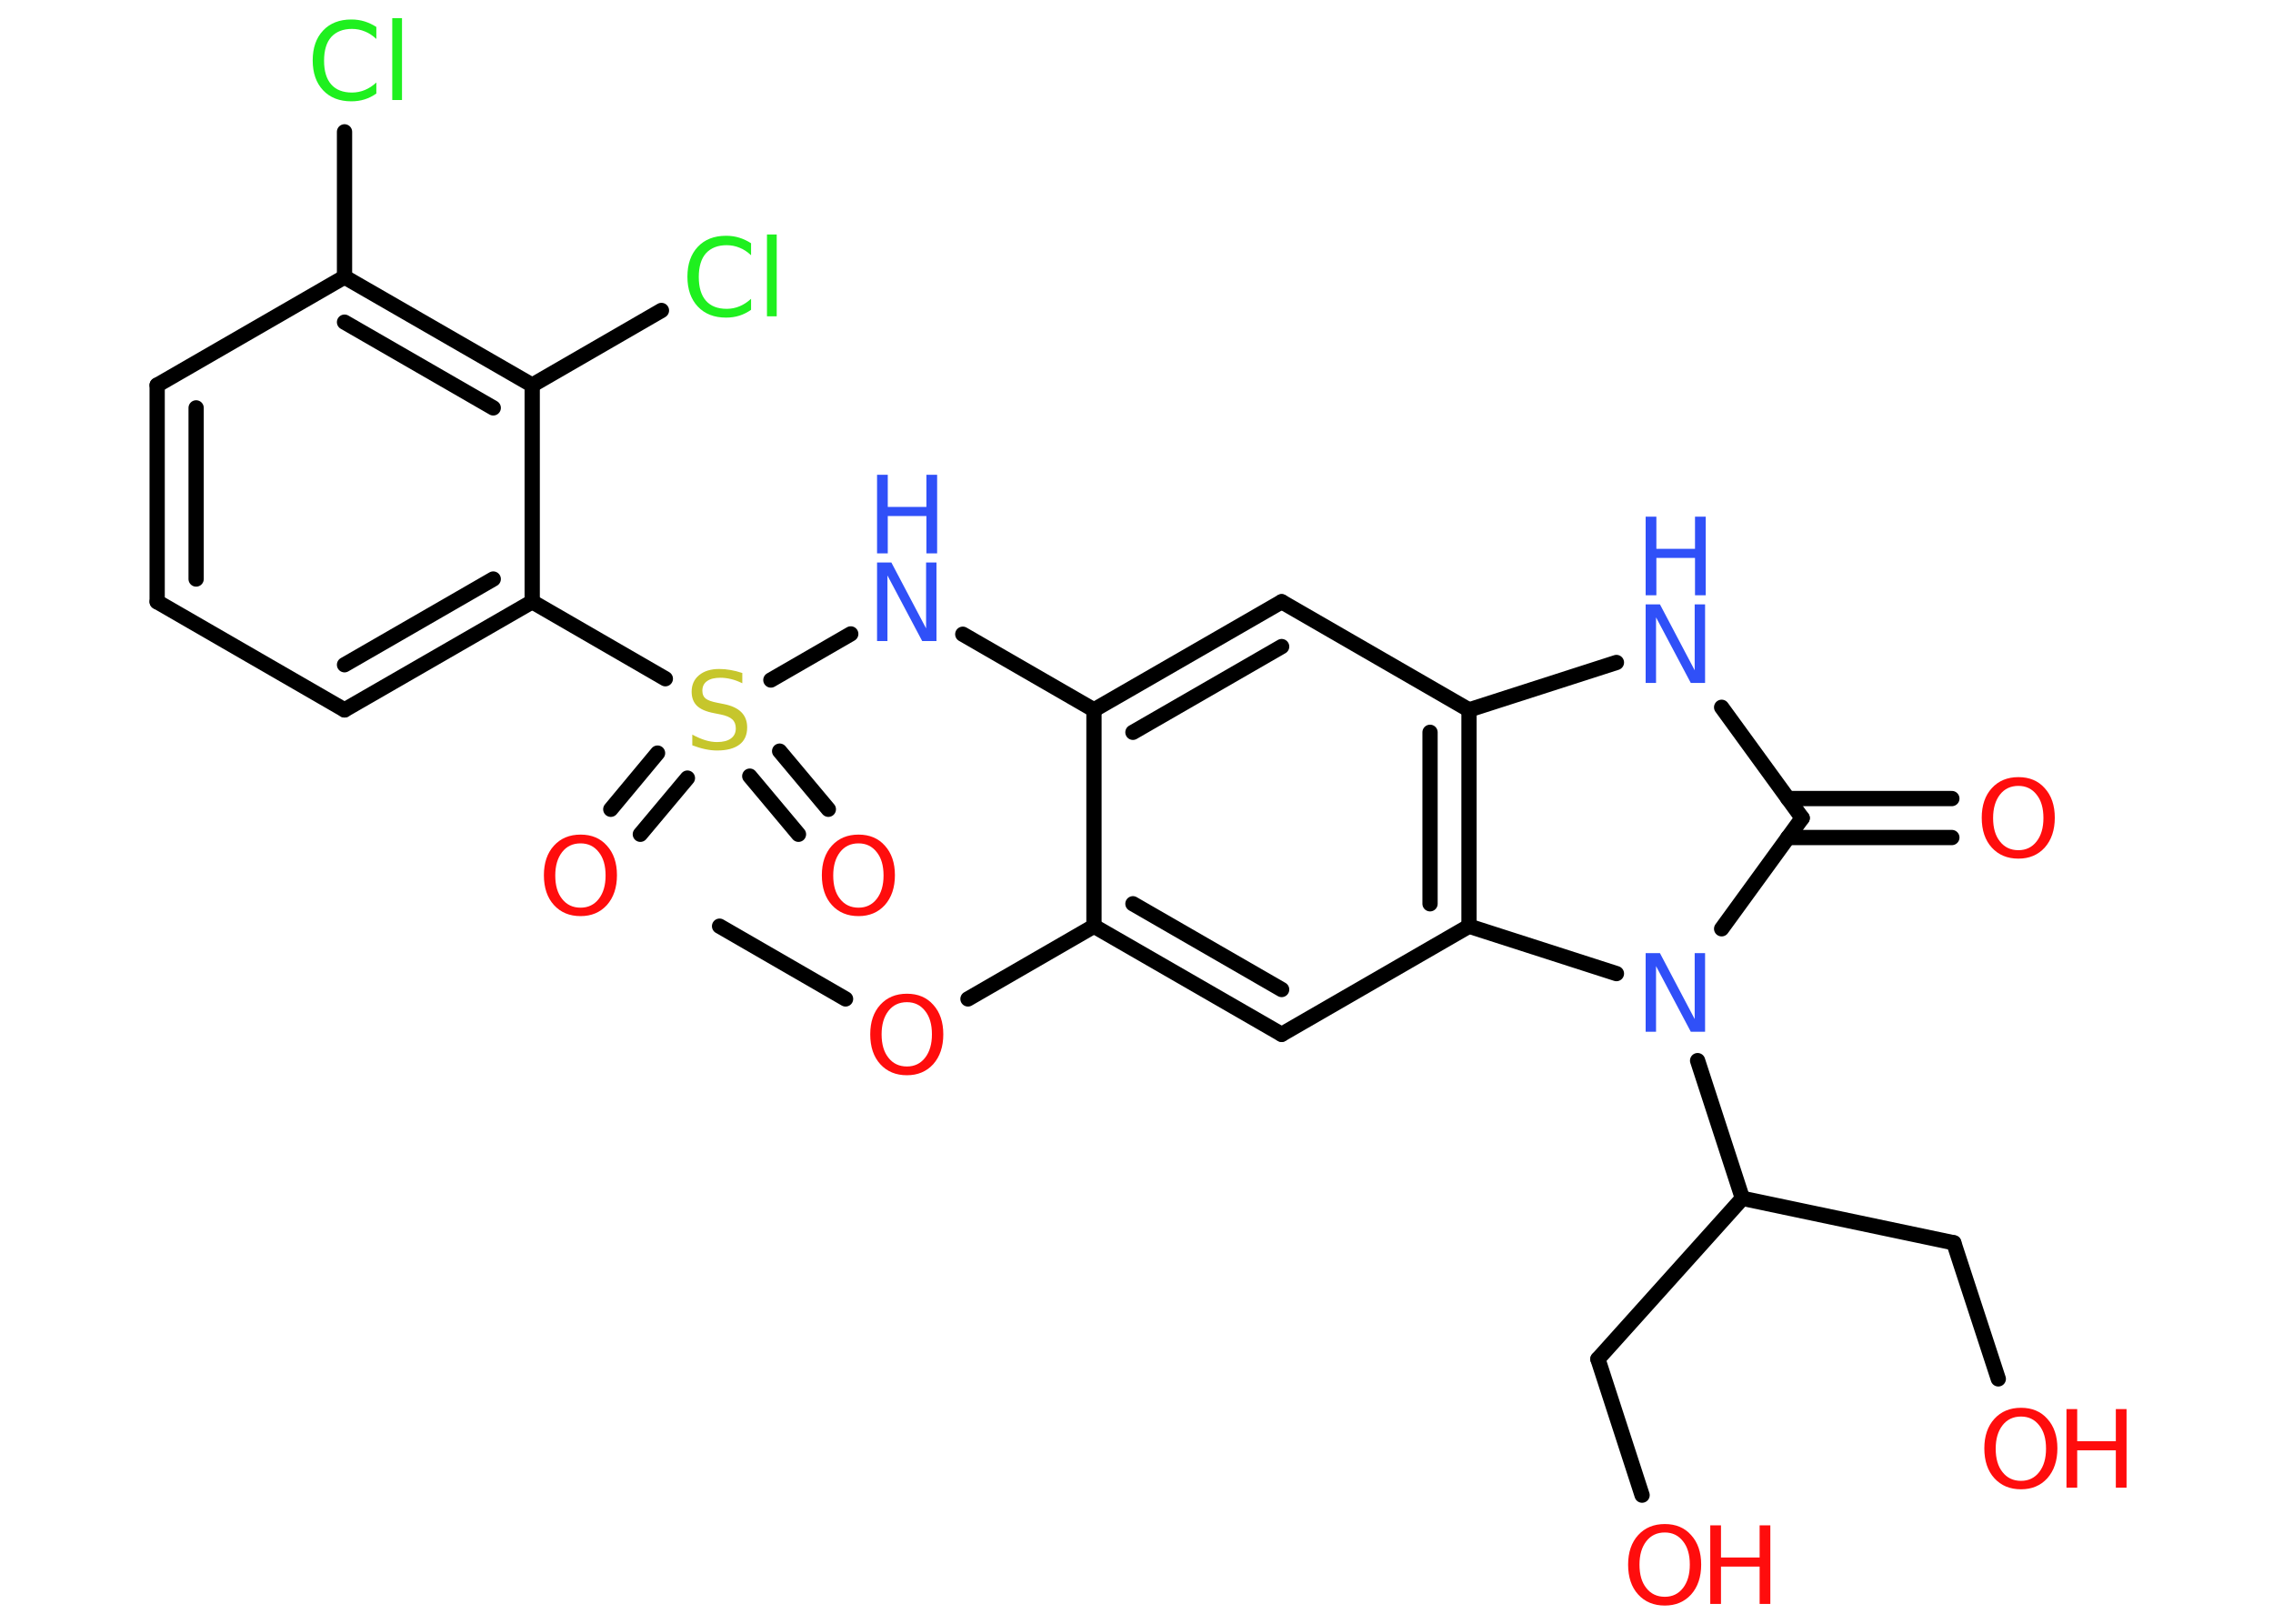 <?xml version='1.0' encoding='UTF-8'?>
<!DOCTYPE svg PUBLIC "-//W3C//DTD SVG 1.1//EN" "http://www.w3.org/Graphics/SVG/1.1/DTD/svg11.dtd">
<svg version='1.2' xmlns='http://www.w3.org/2000/svg' xmlns:xlink='http://www.w3.org/1999/xlink' width='70.0mm' height='50.0mm' viewBox='0 0 70.0 50.0'>
  <desc>Generated by the Chemistry Development Kit (http://github.com/cdk)</desc>
  <g stroke-linecap='round' stroke-linejoin='round' stroke='#000000' stroke-width='.47' fill='#FF0D0D'>
    <rect x='.0' y='.0' width='70.0' height='50.0' fill='#FFFFFF' stroke='none'/>
    <g id='mol1' class='mol'>
      <line id='mol1bnd1' class='bond' x1='22.16' y1='28.52' x2='26.04' y2='30.76'/>
      <line id='mol1bnd2' class='bond' x1='29.81' y1='30.76' x2='33.69' y2='28.52'/>
      <g id='mol1bnd3' class='bond'>
        <line x1='33.69' y1='28.52' x2='39.47' y2='31.85'/>
        <line x1='34.89' y1='27.83' x2='39.47' y2='30.47'/>
      </g>
      <line id='mol1bnd4' class='bond' x1='39.47' y1='31.85' x2='45.24' y2='28.52'/>
      <g id='mol1bnd5' class='bond'>
        <line x1='45.24' y1='28.52' x2='45.24' y2='21.86'/>
        <line x1='44.04' y1='27.83' x2='44.04' y2='22.55'/>
      </g>
      <line id='mol1bnd6' class='bond' x1='45.24' y1='21.86' x2='39.47' y2='18.53'/>
      <g id='mol1bnd7' class='bond'>
        <line x1='39.47' y1='18.53' x2='33.69' y2='21.86'/>
        <line x1='39.47' y1='19.91' x2='34.89' y2='22.55'/>
      </g>
      <line id='mol1bnd8' class='bond' x1='33.69' y1='28.52' x2='33.69' y2='21.86'/>
      <line id='mol1bnd9' class='bond' x1='33.69' y1='21.86' x2='29.65' y2='19.53'/>
      <line id='mol1bnd10' class='bond' x1='26.2' y1='19.52' x2='23.74' y2='20.94'/>
      <g id='mol1bnd11' class='bond'>
        <line x1='21.17' y1='23.96' x2='19.72' y2='25.69'/>
        <line x1='20.25' y1='23.19' x2='18.81' y2='24.92'/>
      </g>
      <g id='mol1bnd12' class='bond'>
        <line x1='24.01' y1='23.13' x2='25.51' y2='24.92'/>
        <line x1='23.09' y1='23.9' x2='24.59' y2='25.69'/>
      </g>
      <line id='mol1bnd13' class='bond' x1='20.49' y1='20.9' x2='16.39' y2='18.53'/>
      <g id='mol1bnd14' class='bond'>
        <line x1='10.61' y1='21.86' x2='16.39' y2='18.53'/>
        <line x1='10.61' y1='20.47' x2='15.19' y2='17.83'/>
      </g>
      <line id='mol1bnd15' class='bond' x1='10.61' y1='21.86' x2='4.84' y2='18.53'/>
      <g id='mol1bnd16' class='bond'>
        <line x1='4.84' y1='11.86' x2='4.84' y2='18.53'/>
        <line x1='6.04' y1='12.56' x2='6.04' y2='17.83'/>
      </g>
      <line id='mol1bnd17' class='bond' x1='4.84' y1='11.86' x2='10.61' y2='8.53'/>
      <line id='mol1bnd18' class='bond' x1='10.61' y1='8.53' x2='10.61' y2='4.06'/>
      <g id='mol1bnd19' class='bond'>
        <line x1='16.39' y1='11.86' x2='10.61' y2='8.53'/>
        <line x1='15.19' y1='12.56' x2='10.61' y2='9.92'/>
      </g>
      <line id='mol1bnd20' class='bond' x1='16.39' y1='18.53' x2='16.39' y2='11.86'/>
      <line id='mol1bnd21' class='bond' x1='16.39' y1='11.86' x2='20.37' y2='9.56'/>
      <line id='mol1bnd22' class='bond' x1='45.24' y1='21.86' x2='49.78' y2='20.4'/>
      <line id='mol1bnd23' class='bond' x1='53.02' y1='21.78' x2='55.5' y2='25.19'/>
      <g id='mol1bnd24' class='bond'>
        <line x1='55.06' y1='24.59' x2='60.11' y2='24.59'/>
        <line x1='55.06' y1='25.79' x2='60.11' y2='25.79'/>
      </g>
      <line id='mol1bnd25' class='bond' x1='55.5' y1='25.19' x2='53.02' y2='28.6'/>
      <line id='mol1bnd26' class='bond' x1='45.24' y1='28.52' x2='49.78' y2='29.98'/>
      <line id='mol1bnd27' class='bond' x1='52.28' y1='32.66' x2='53.66' y2='36.9'/>
      <line id='mol1bnd28' class='bond' x1='53.66' y1='36.9' x2='60.17' y2='38.27'/>
      <line id='mol1bnd29' class='bond' x1='60.17' y1='38.27' x2='61.54' y2='42.46'/>
      <line id='mol1bnd30' class='bond' x1='53.66' y1='36.9' x2='49.21' y2='41.85'/>
      <line id='mol1bnd31' class='bond' x1='49.21' y1='41.85' x2='50.57' y2='46.04'/>
      <path id='mol1atm2' class='atom' d='M27.93 30.86q-.36 .0 -.57 .27q-.21 .27 -.21 .72q.0 .46 .21 .72q.21 .27 .57 .27q.35 .0 .56 -.27q.21 -.27 .21 -.72q.0 -.46 -.21 -.72q-.21 -.27 -.56 -.27zM27.93 30.6q.51 .0 .81 .34q.31 .34 .31 .91q.0 .57 -.31 .92q-.31 .34 -.81 .34q-.51 .0 -.82 -.34q-.31 -.34 -.31 -.92q.0 -.57 .31 -.91q.31 -.34 .82 -.34z' stroke='none'/>
      <g id='mol1atm9' class='atom'>
        <path d='M27.01 17.32h.44l1.07 2.03v-2.03h.32v2.42h-.44l-1.07 -2.02v2.02h-.32v-2.42z' stroke='none' fill='#3050F8'/>
        <path d='M27.01 14.62h.33v.99h1.19v-.99h.33v2.42h-.33v-1.15h-1.19v1.15h-.33v-2.42z' stroke='none' fill='#3050F8'/>
      </g>
      <path id='mol1atm10' class='atom' d='M22.86 20.72v.32q-.18 -.09 -.35 -.13q-.17 -.04 -.32 -.04q-.27 .0 -.41 .1q-.15 .1 -.15 .3q.0 .16 .1 .24q.1 .08 .36 .13l.2 .04q.36 .07 .54 .25q.18 .18 .18 .47q.0 .35 -.24 .53q-.24 .18 -.69 .18q-.17 .0 -.36 -.04q-.19 -.04 -.4 -.12v-.33q.2 .11 .39 .17q.19 .06 .37 .06q.28 .0 .43 -.11q.15 -.11 .15 -.31q.0 -.18 -.11 -.28q-.11 -.1 -.36 -.15l-.2 -.04q-.37 -.07 -.53 -.23q-.16 -.16 -.16 -.43q.0 -.32 .23 -.51q.23 -.19 .62 -.19q.17 .0 .34 .03q.18 .03 .36 .09z' stroke='none' fill='#C6C62C'/>
      <path id='mol1atm11' class='atom' d='M17.88 25.97q-.36 .0 -.57 .27q-.21 .27 -.21 .72q.0 .46 .21 .72q.21 .27 .57 .27q.35 .0 .56 -.27q.21 -.27 .21 -.72q.0 -.46 -.21 -.72q-.21 -.27 -.56 -.27zM17.88 25.7q.51 .0 .81 .34q.31 .34 .31 .91q.0 .57 -.31 .92q-.31 .34 -.81 .34q-.51 .0 -.82 -.34q-.31 -.34 -.31 -.92q.0 -.57 .31 -.91q.31 -.34 .82 -.34z' stroke='none'/>
      <path id='mol1atm12' class='atom' d='M26.44 25.97q-.36 .0 -.57 .27q-.21 .27 -.21 .72q.0 .46 .21 .72q.21 .27 .57 .27q.35 .0 .56 -.27q.21 -.27 .21 -.72q.0 -.46 -.21 -.72q-.21 -.27 -.56 -.27zM26.44 25.7q.51 .0 .81 .34q.31 .34 .31 .91q.0 .57 -.31 .92q-.31 .34 -.81 .34q-.51 .0 -.82 -.34q-.31 -.34 -.31 -.92q.0 -.57 .31 -.91q.31 -.34 .82 -.34z' stroke='none'/>
      <path id='mol1atm18' class='atom' d='M11.59 .85v.35q-.17 -.16 -.35 -.23q-.19 -.08 -.4 -.08q-.41 .0 -.64 .25q-.22 .25 -.22 .73q.0 .48 .22 .73q.22 .25 .64 .25q.21 .0 .4 -.08q.19 -.08 .35 -.23v.34q-.17 .12 -.36 .18q-.19 .06 -.41 .06q-.55 .0 -.87 -.34q-.32 -.34 -.32 -.92q.0 -.58 .32 -.92q.32 -.34 .87 -.34q.22 .0 .41 .06q.19 .06 .36 .17zM12.08 .56h.3v2.52h-.3v-2.52z' stroke='none' fill='#1FF01F'/>
      <path id='mol1atm20' class='atom' d='M23.13 7.51v.35q-.17 -.16 -.35 -.23q-.19 -.08 -.4 -.08q-.41 .0 -.64 .25q-.22 .25 -.22 .73q.0 .48 .22 .73q.22 .25 .64 .25q.21 .0 .4 -.08q.19 -.08 .35 -.23v.34q-.17 .12 -.36 .18q-.19 .06 -.41 .06q-.55 .0 -.87 -.34q-.32 -.34 -.32 -.92q.0 -.58 .32 -.92q.32 -.34 .87 -.34q.22 .0 .41 .06q.19 .06 .36 .17zM23.62 7.22h.3v2.52h-.3v-2.52z' stroke='none' fill='#1FF01F'/>
      <g id='mol1atm21' class='atom'>
        <path d='M50.68 18.61h.44l1.07 2.03v-2.03h.32v2.42h-.44l-1.07 -2.02v2.02h-.32v-2.42z' stroke='none' fill='#3050F8'/>
        <path d='M50.68 15.91h.33v.99h1.19v-.99h.33v2.42h-.33v-1.15h-1.19v1.15h-.33v-2.42z' stroke='none' fill='#3050F8'/>
      </g>
      <path id='mol1atm23' class='atom' d='M62.16 24.2q-.36 .0 -.57 .27q-.21 .27 -.21 .72q.0 .46 .21 .72q.21 .27 .57 .27q.35 .0 .56 -.27q.21 -.27 .21 -.72q.0 -.46 -.21 -.72q-.21 -.27 -.56 -.27zM62.16 23.93q.51 .0 .81 .34q.31 .34 .31 .91q.0 .57 -.31 .92q-.31 .34 -.81 .34q-.51 .0 -.82 -.34q-.31 -.34 -.31 -.92q.0 -.57 .31 -.91q.31 -.34 .82 -.34z' stroke='none'/>
      <path id='mol1atm24' class='atom' d='M50.68 29.35h.44l1.07 2.03v-2.03h.32v2.42h-.44l-1.07 -2.02v2.02h-.32v-2.42z' stroke='none' fill='#3050F8'/>
      <g id='mol1atm27' class='atom'>
        <path d='M62.24 43.62q-.36 .0 -.57 .27q-.21 .27 -.21 .72q.0 .46 .21 .72q.21 .27 .57 .27q.35 .0 .56 -.27q.21 -.27 .21 -.72q.0 -.46 -.21 -.72q-.21 -.27 -.56 -.27zM62.24 43.35q.51 .0 .81 .34q.31 .34 .31 .91q.0 .57 -.31 .92q-.31 .34 -.81 .34q-.51 .0 -.82 -.34q-.31 -.34 -.31 -.92q.0 -.57 .31 -.91q.31 -.34 .82 -.34z' stroke='none'/>
        <path d='M63.64 43.39h.33v.99h1.19v-.99h.33v2.42h-.33v-1.15h-1.19v1.15h-.33v-2.42z' stroke='none'/>
      </g>
      <g id='mol1atm29' class='atom'>
        <path d='M51.27 47.19q-.36 .0 -.57 .27q-.21 .27 -.21 .72q.0 .46 .21 .72q.21 .27 .57 .27q.35 .0 .56 -.27q.21 -.27 .21 -.72q.0 -.46 -.21 -.72q-.21 -.27 -.56 -.27zM51.27 46.93q.51 .0 .81 .34q.31 .34 .31 .91q.0 .57 -.31 .92q-.31 .34 -.81 .34q-.51 .0 -.82 -.34q-.31 -.34 -.31 -.92q.0 -.57 .31 -.91q.31 -.34 .82 -.34z' stroke='none'/>
        <path d='M52.67 46.97h.33v.99h1.19v-.99h.33v2.42h-.33v-1.15h-1.19v1.15h-.33v-2.42z' stroke='none'/>
      </g>
    </g>
  </g>
</svg>
